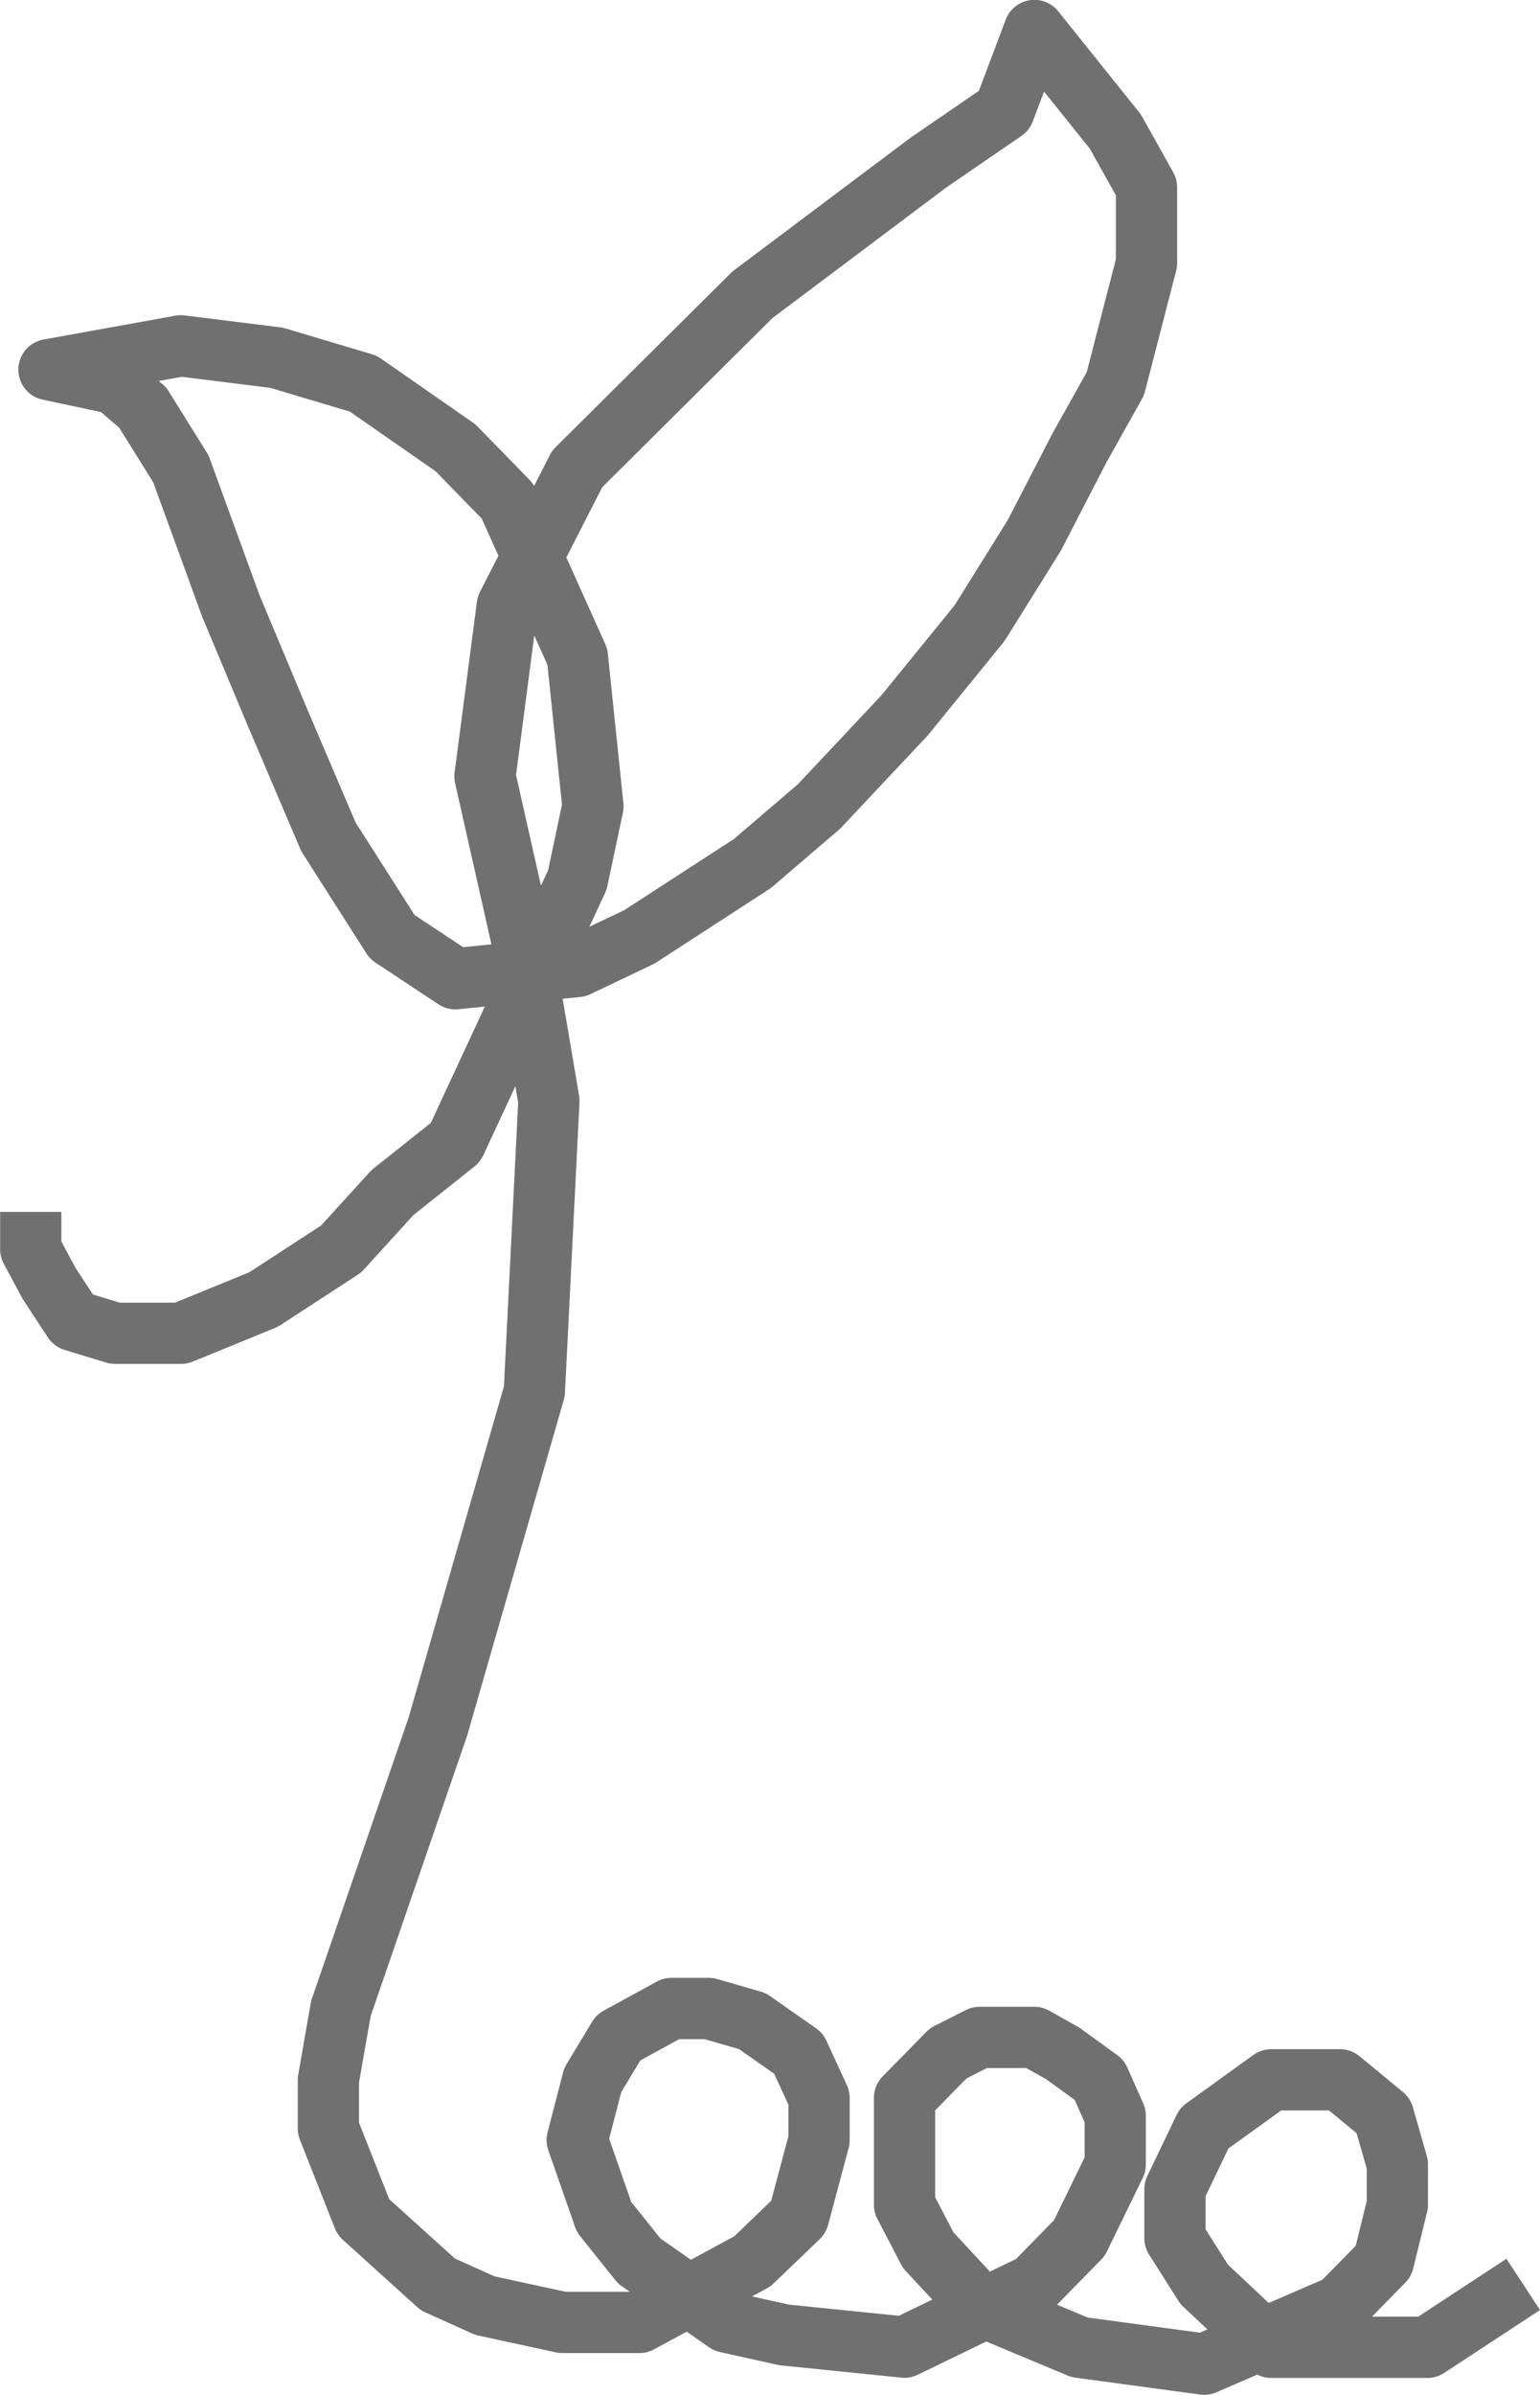 <svg xmlns="http://www.w3.org/2000/svg" width="50.296" height="78.155" viewBox="0 0 50.296 78.155">
  <path id="パス_18" data-name="パス 18" d="M121.19,846.4l-3.13,2.054h-5.1l-2.189-2.054-.955-1.507v-1.6l.955-1.99,2.189-1.578h2.247l1.418,1.169.455,1.59V843.8l-.455,1.844-1.418,1.446-4.436,1.914-4.072-.55-3.263-1.363-1.681-1.81-.771-1.481v-3.487l1.428-1.454,1.024-.518h1.787l.923.518,1.2.87.519,1.169v1.59l-1.17,2.4-1.476,1.507-4.239,2.054-3.933-.4-1.878-.417-2.849-1.994L91.169,844.2l-.876-2.509.508-1.959.837-1.388,1.732-.947h1.224l1.421.411,1.507,1.055.67,1.454v1.375l-.67,2.509-1.507,1.447-3.691,1.994H89.813l-2.533-.548-1.536-.691-2.435-2.2-1.142-2.89V839.73l.409-2.335,3.168-9.2,3.15-10.936.475-9.485-.906-5.345-1.182-5.241.729-5.571,2.284-4.466,5.722-5.681,5.741-4.309,2.479-1.7.375-.991.613-1.625,2.646,3.3,1.017,1.818v2.471l-1.017,3.938-1.17,2.09-1.476,2.856-1.787,2.865-2.452,3.014-2.793,2.971-2.177,1.863-3.691,2.394-2.031.966-3.979.4-2.061-1.363-2.086-3.27L80.478,795.2l-1.5-3.584-1.628-4.466-1.247-2-.907-.778-2.154-.458,4.309-.778,3.127.39,2.831.845,3.006,2.09,1.7,1.741,2.284,5.081.508,4.883-.508,2.4-3.979,8.565-2.061,1.639-1.677,1.842-2.535,1.649-2.691,1.1H75.2l-1.359-.414-.795-1.211-.6-1.119V811.4" transform="translate(-71.442 -771.85)" fill="none" stroke="#707070" stroke-linejoin="round" stroke-width="2"/>
</svg>
